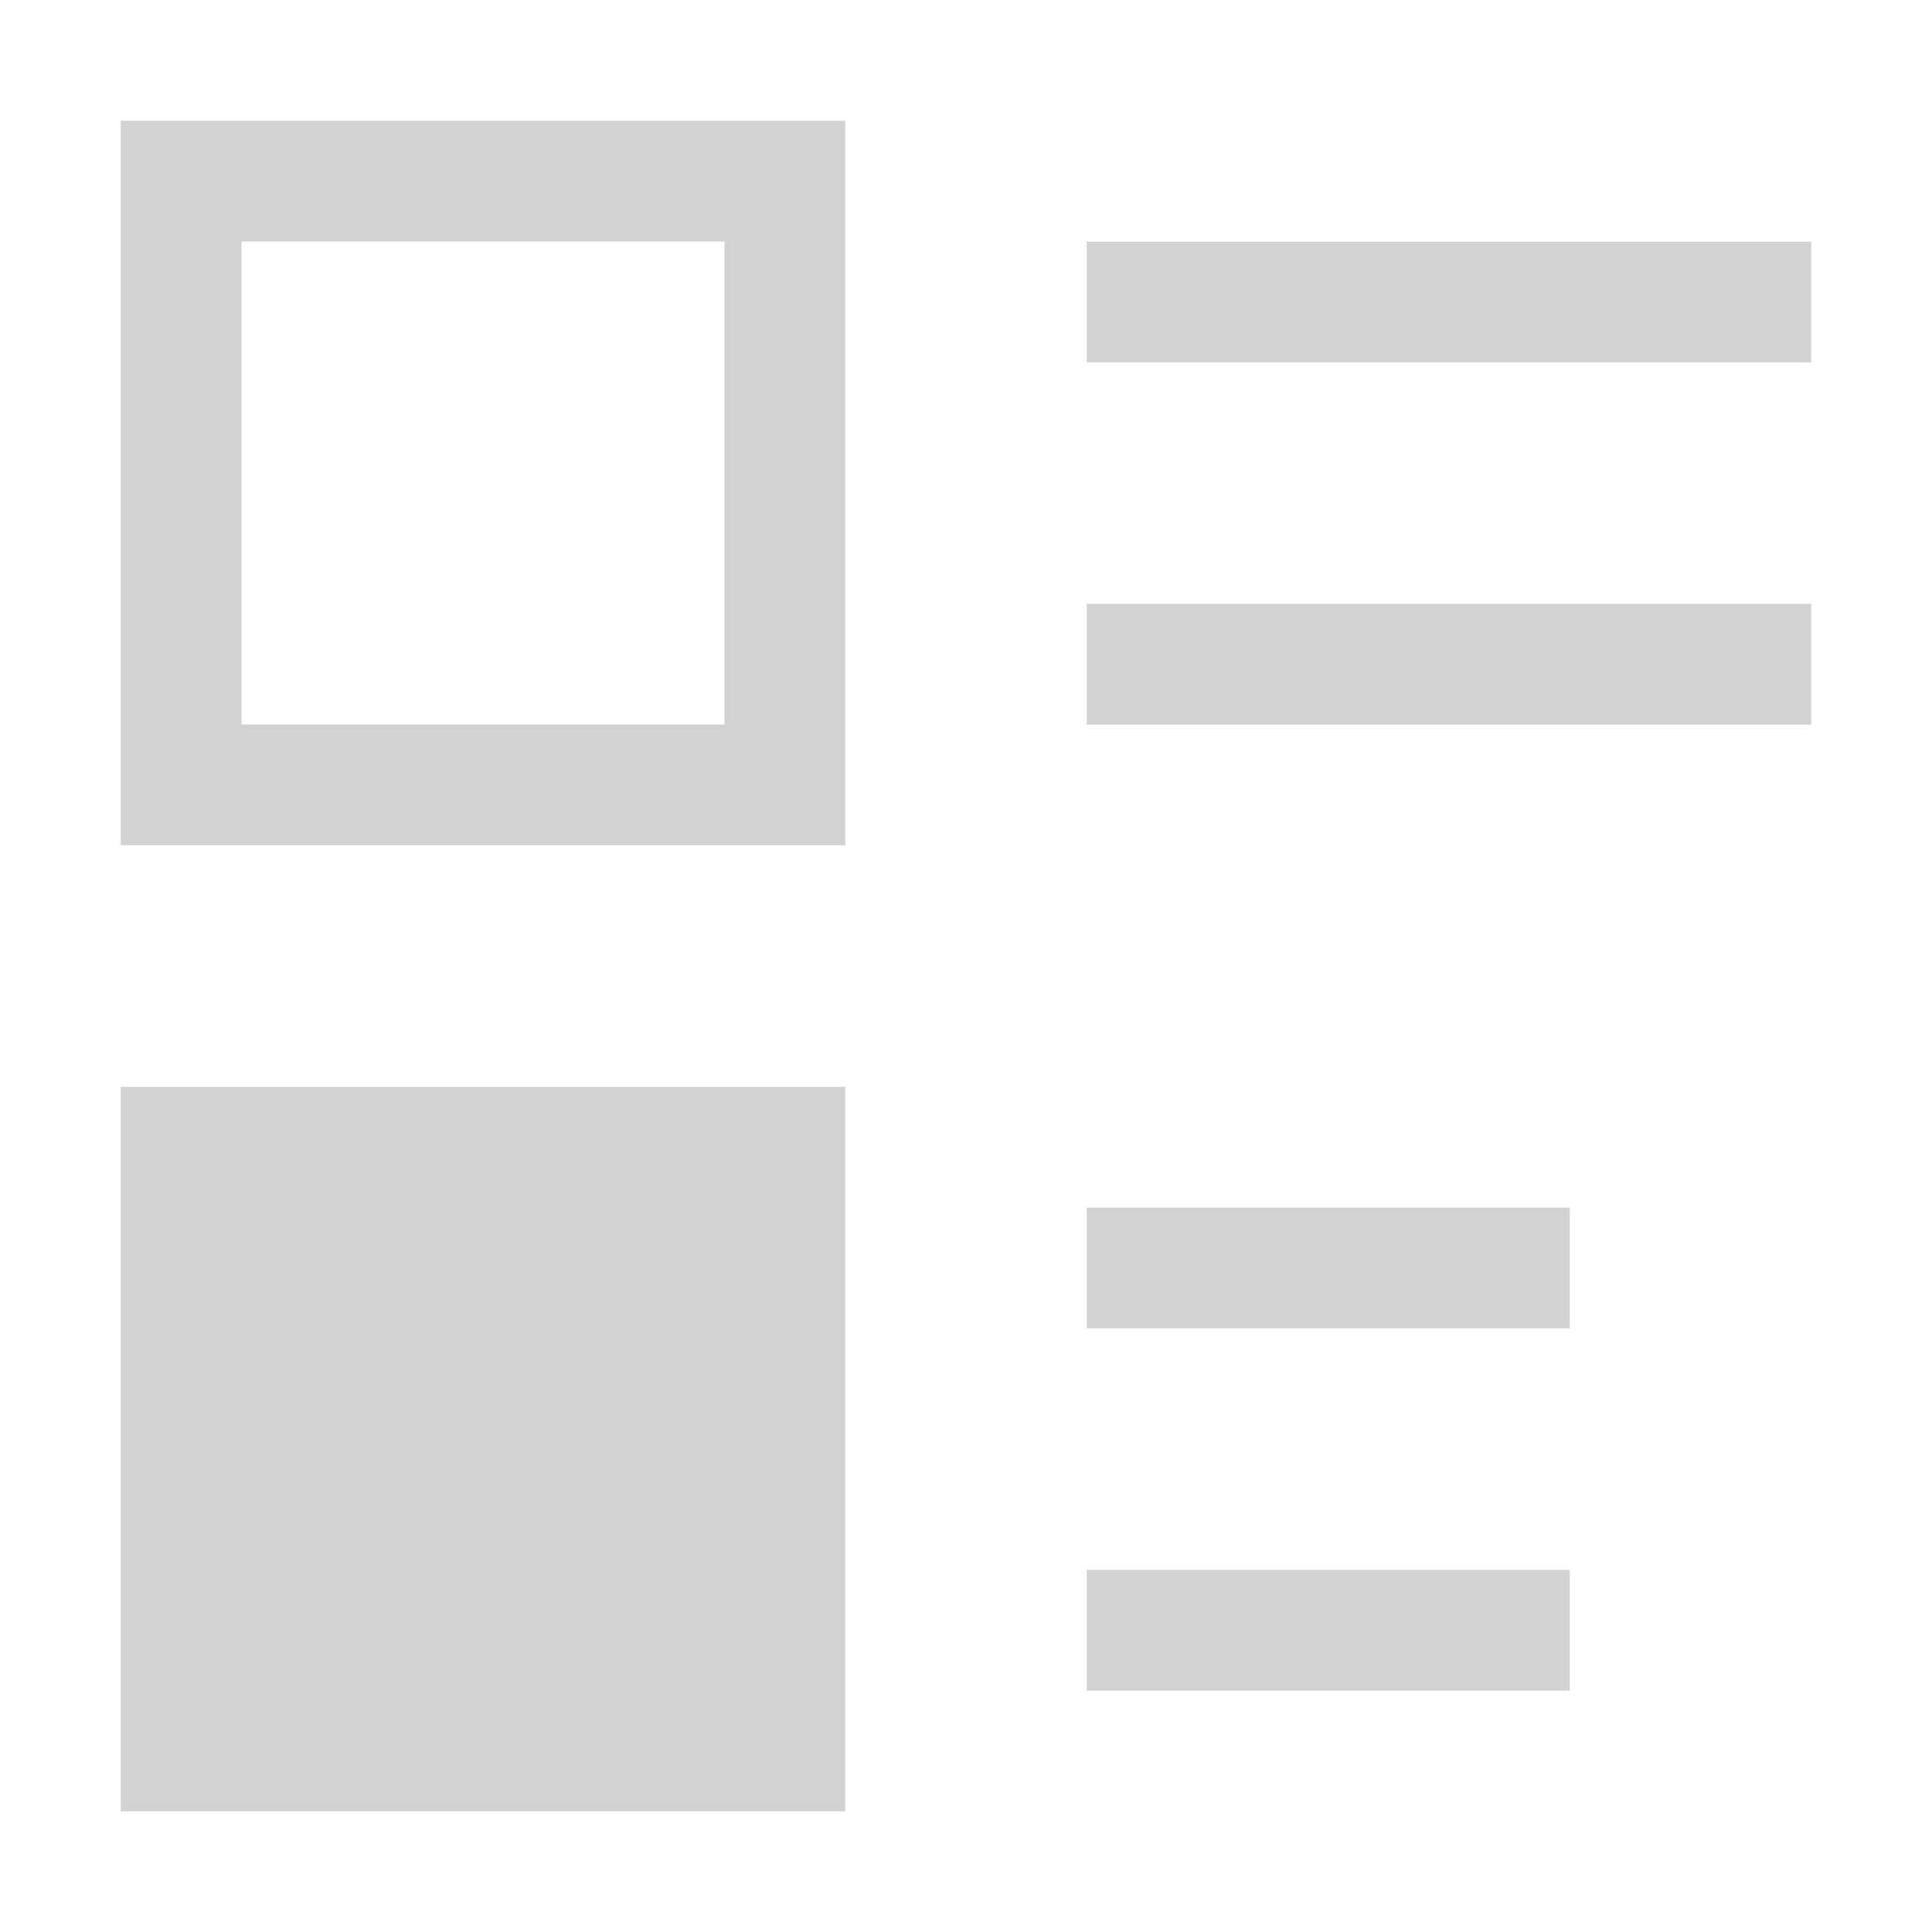 <svg xmlns:dc="http://purl.org/dc/elements/1.1/" xmlns:cc="http://creativecommons.org/ns#" xmlns:rdf="http://www.w3.org/1999/02/22-rdf-syntax-ns#" xmlns="http://www.w3.org/2000/svg" version="1.1" id="svg3049" height="16" width="16"><g transform="translate(-421.714 -531.79)" id="layer1"><path id="rect4094" d="M422.714 532.79v6h6v-6zm1 1h4v4h-4z" style="fill:#d2d2d2;fill-opacity:1;stroke:none;stroke-width:.875"/><rect transform="scale(1 -1)" style="fill:#d2d2d2;fill-opacity:1;stroke:none;stroke-width:.875" id="rect4098" width="6" height="6" x="422.714" y="-546.791"/><rect y="533.791" x="430.714" height="1" width="6" id="rect4163" style="fill:#d2d2d2;fill-opacity:1;stroke:none;stroke-width:.875"/><rect y="541.791" x="430.714" height="1" width="4" id="rect4165" style="fill:#d2d2d2;fill-opacity:1;stroke:none;stroke-width:.875"/><rect y="544.791" x="430.714" height="1" width="4" id="rect4167" style="fill:#d2d2d2;fill-opacity:1;stroke:none;stroke-width:.875"/><rect y="536.791" x="430.714" height="1" width="6" id="rect4169" style="fill:#d2d2d2;fill-opacity:1;stroke:none;stroke-width:.875"/></g></svg>